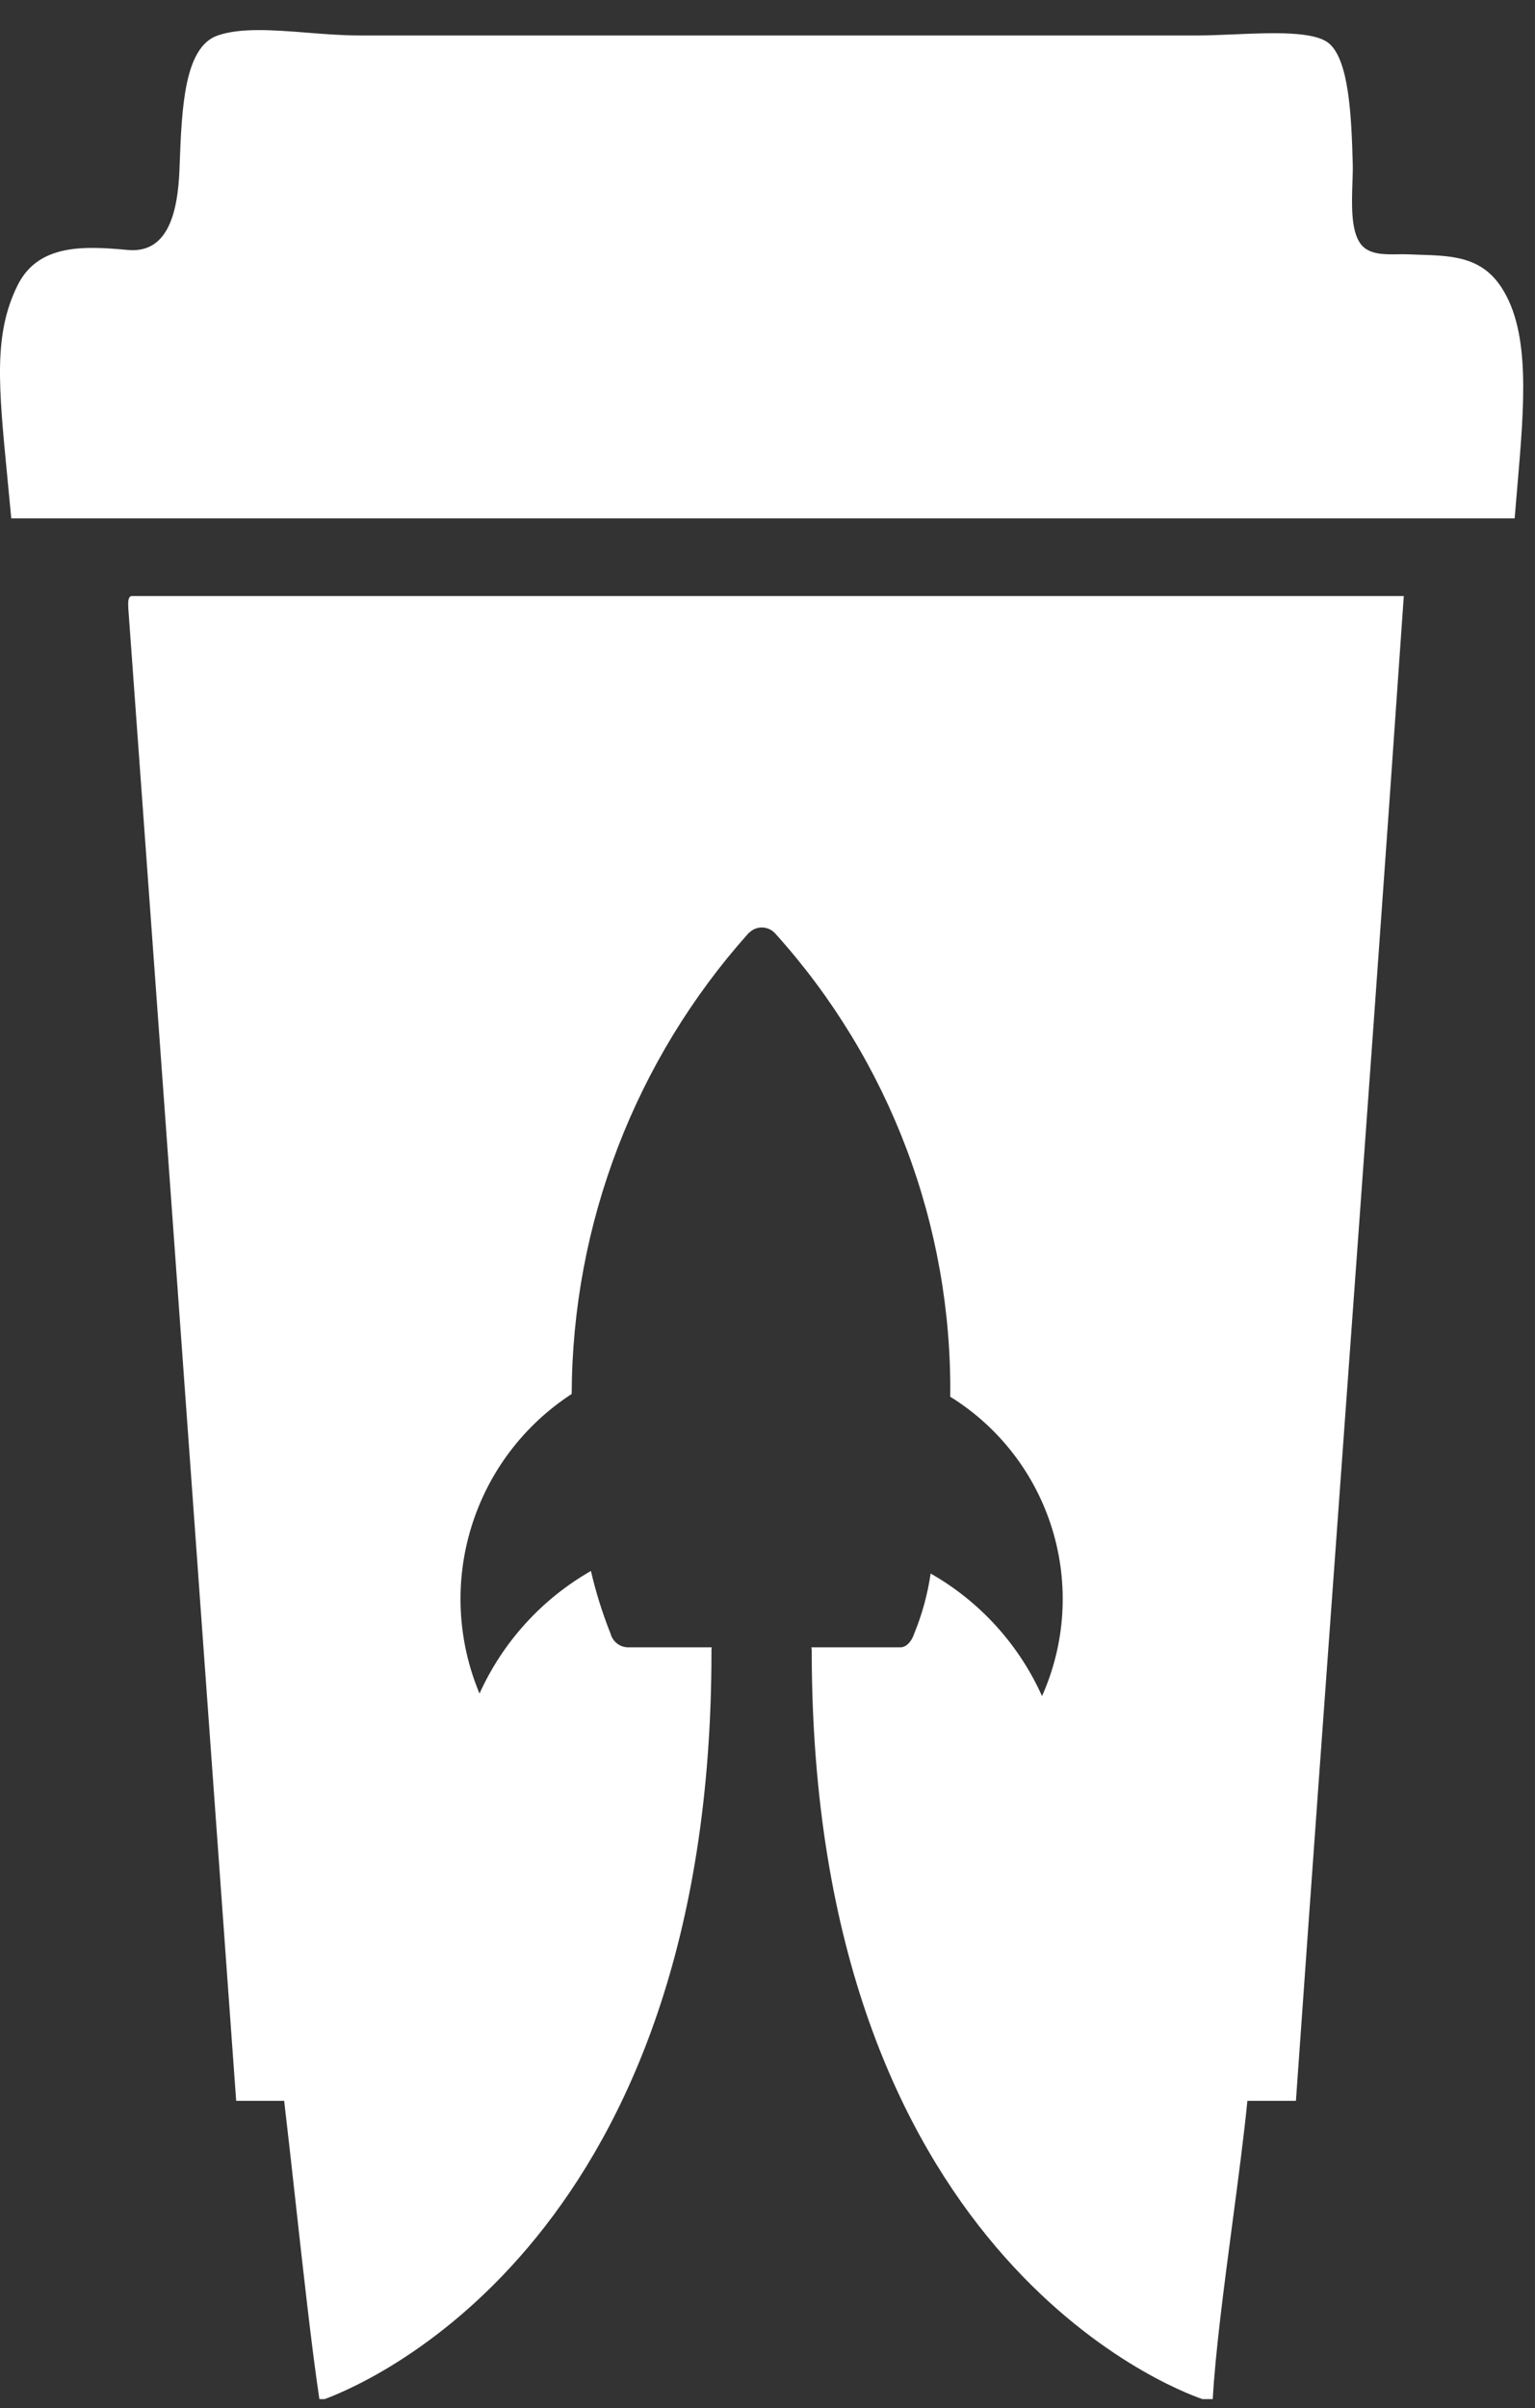 <svg width="44" height="69" viewBox="0 0 44 69" fill="none" xmlns="http://www.w3.org/2000/svg">
<rect x="0" y="0" width="44" height="69" fill="#333333" stroke="none"/>
<path d="M43.046 8.247C42.47 7.353 41.627 7.327 40.668 7.298C40.559 7.294 40.449 7.291 40.337 7.286C40.252 7.282 40.159 7.284 40.061 7.286C39.672 7.292 39.216 7.299 38.987 6.968C38.721 6.584 38.746 5.842 38.767 5.23C38.774 5.036 38.78 4.855 38.776 4.703C38.739 3.28 38.661 1.769 38.119 1.264C37.71 0.884 36.486 0.937 35.358 0.985C34.992 1.001 34.636 1.016 34.321 1.016H10.302C9.819 1.016 9.312 0.977 8.814 0.937C7.843 0.861 6.906 0.787 6.241 1.016C5.275 1.351 5.21 3.106 5.148 4.76L5.145 4.849C5.093 6.213 4.759 7.267 3.652 7.161C2.365 7.039 1.083 7.001 0.501 8.181C-0.186 9.577 -0.045 11.039 0.209 13.657C0.246 14.03 0.284 14.428 0.323 14.852H43.417C43.442 14.542 43.468 14.236 43.494 13.935C43.696 11.58 43.872 9.528 43.046 8.247Z" fill="white"/>
<path fill-rule="evenodd" clip-rule="evenodd" d="M3.679 17.449C4.352 26.673 5.018 35.908 5.684 45.144L5.684 45.15C6.045 50.164 6.407 55.178 6.77 60.191H8.145C8.238 60.976 8.346 61.945 8.459 62.966C8.688 65.039 8.942 67.33 9.155 68.737H9.307C10.707 68.218 20.39 64.027 20.394 47.342C20.392 47.294 20.394 47.246 20.399 47.199H18.007C17.891 47.198 17.779 47.159 17.687 47.088C17.596 47.017 17.53 46.917 17.501 46.805C17.268 46.222 17.08 45.622 16.939 45.01C15.531 45.815 14.414 47.044 13.745 48.522C13.111 47.008 13.027 45.319 13.511 43.75C13.993 42.182 15.012 40.833 16.387 39.939C16.405 35.07 18.205 30.377 21.447 26.747L21.498 26.702C21.592 26.619 21.713 26.573 21.838 26.573C21.91 26.573 21.982 26.589 22.048 26.618C22.114 26.648 22.174 26.692 22.223 26.747C25.503 30.381 27.294 35.12 27.238 40.018C28.639 40.886 29.678 42.234 30.162 43.812C30.646 45.389 30.542 47.089 29.869 48.595C29.204 47.114 28.086 45.885 26.676 45.083C26.59 45.676 26.431 46.256 26.203 46.811C26.125 47.047 25.967 47.199 25.81 47.199H23.259C23.263 47.227 23.266 47.256 23.267 47.284L23.268 47.291V47.305C23.269 47.329 23.269 47.354 23.268 47.379C23.303 64.543 33.598 68.439 34.466 68.737H34.763C34.838 67.385 35.085 65.52 35.325 63.701C35.491 62.448 35.654 61.217 35.756 60.191H37.147C37.592 53.877 38.05 47.581 38.508 41.284L38.508 41.28L38.508 41.279C39.094 33.224 39.68 25.17 40.239 17.078H3.768C3.663 17.099 3.67 17.273 3.679 17.449ZM21.838 26.573L21.835 26.573H21.841L21.838 26.573Z" fill="white"/>
</svg>
